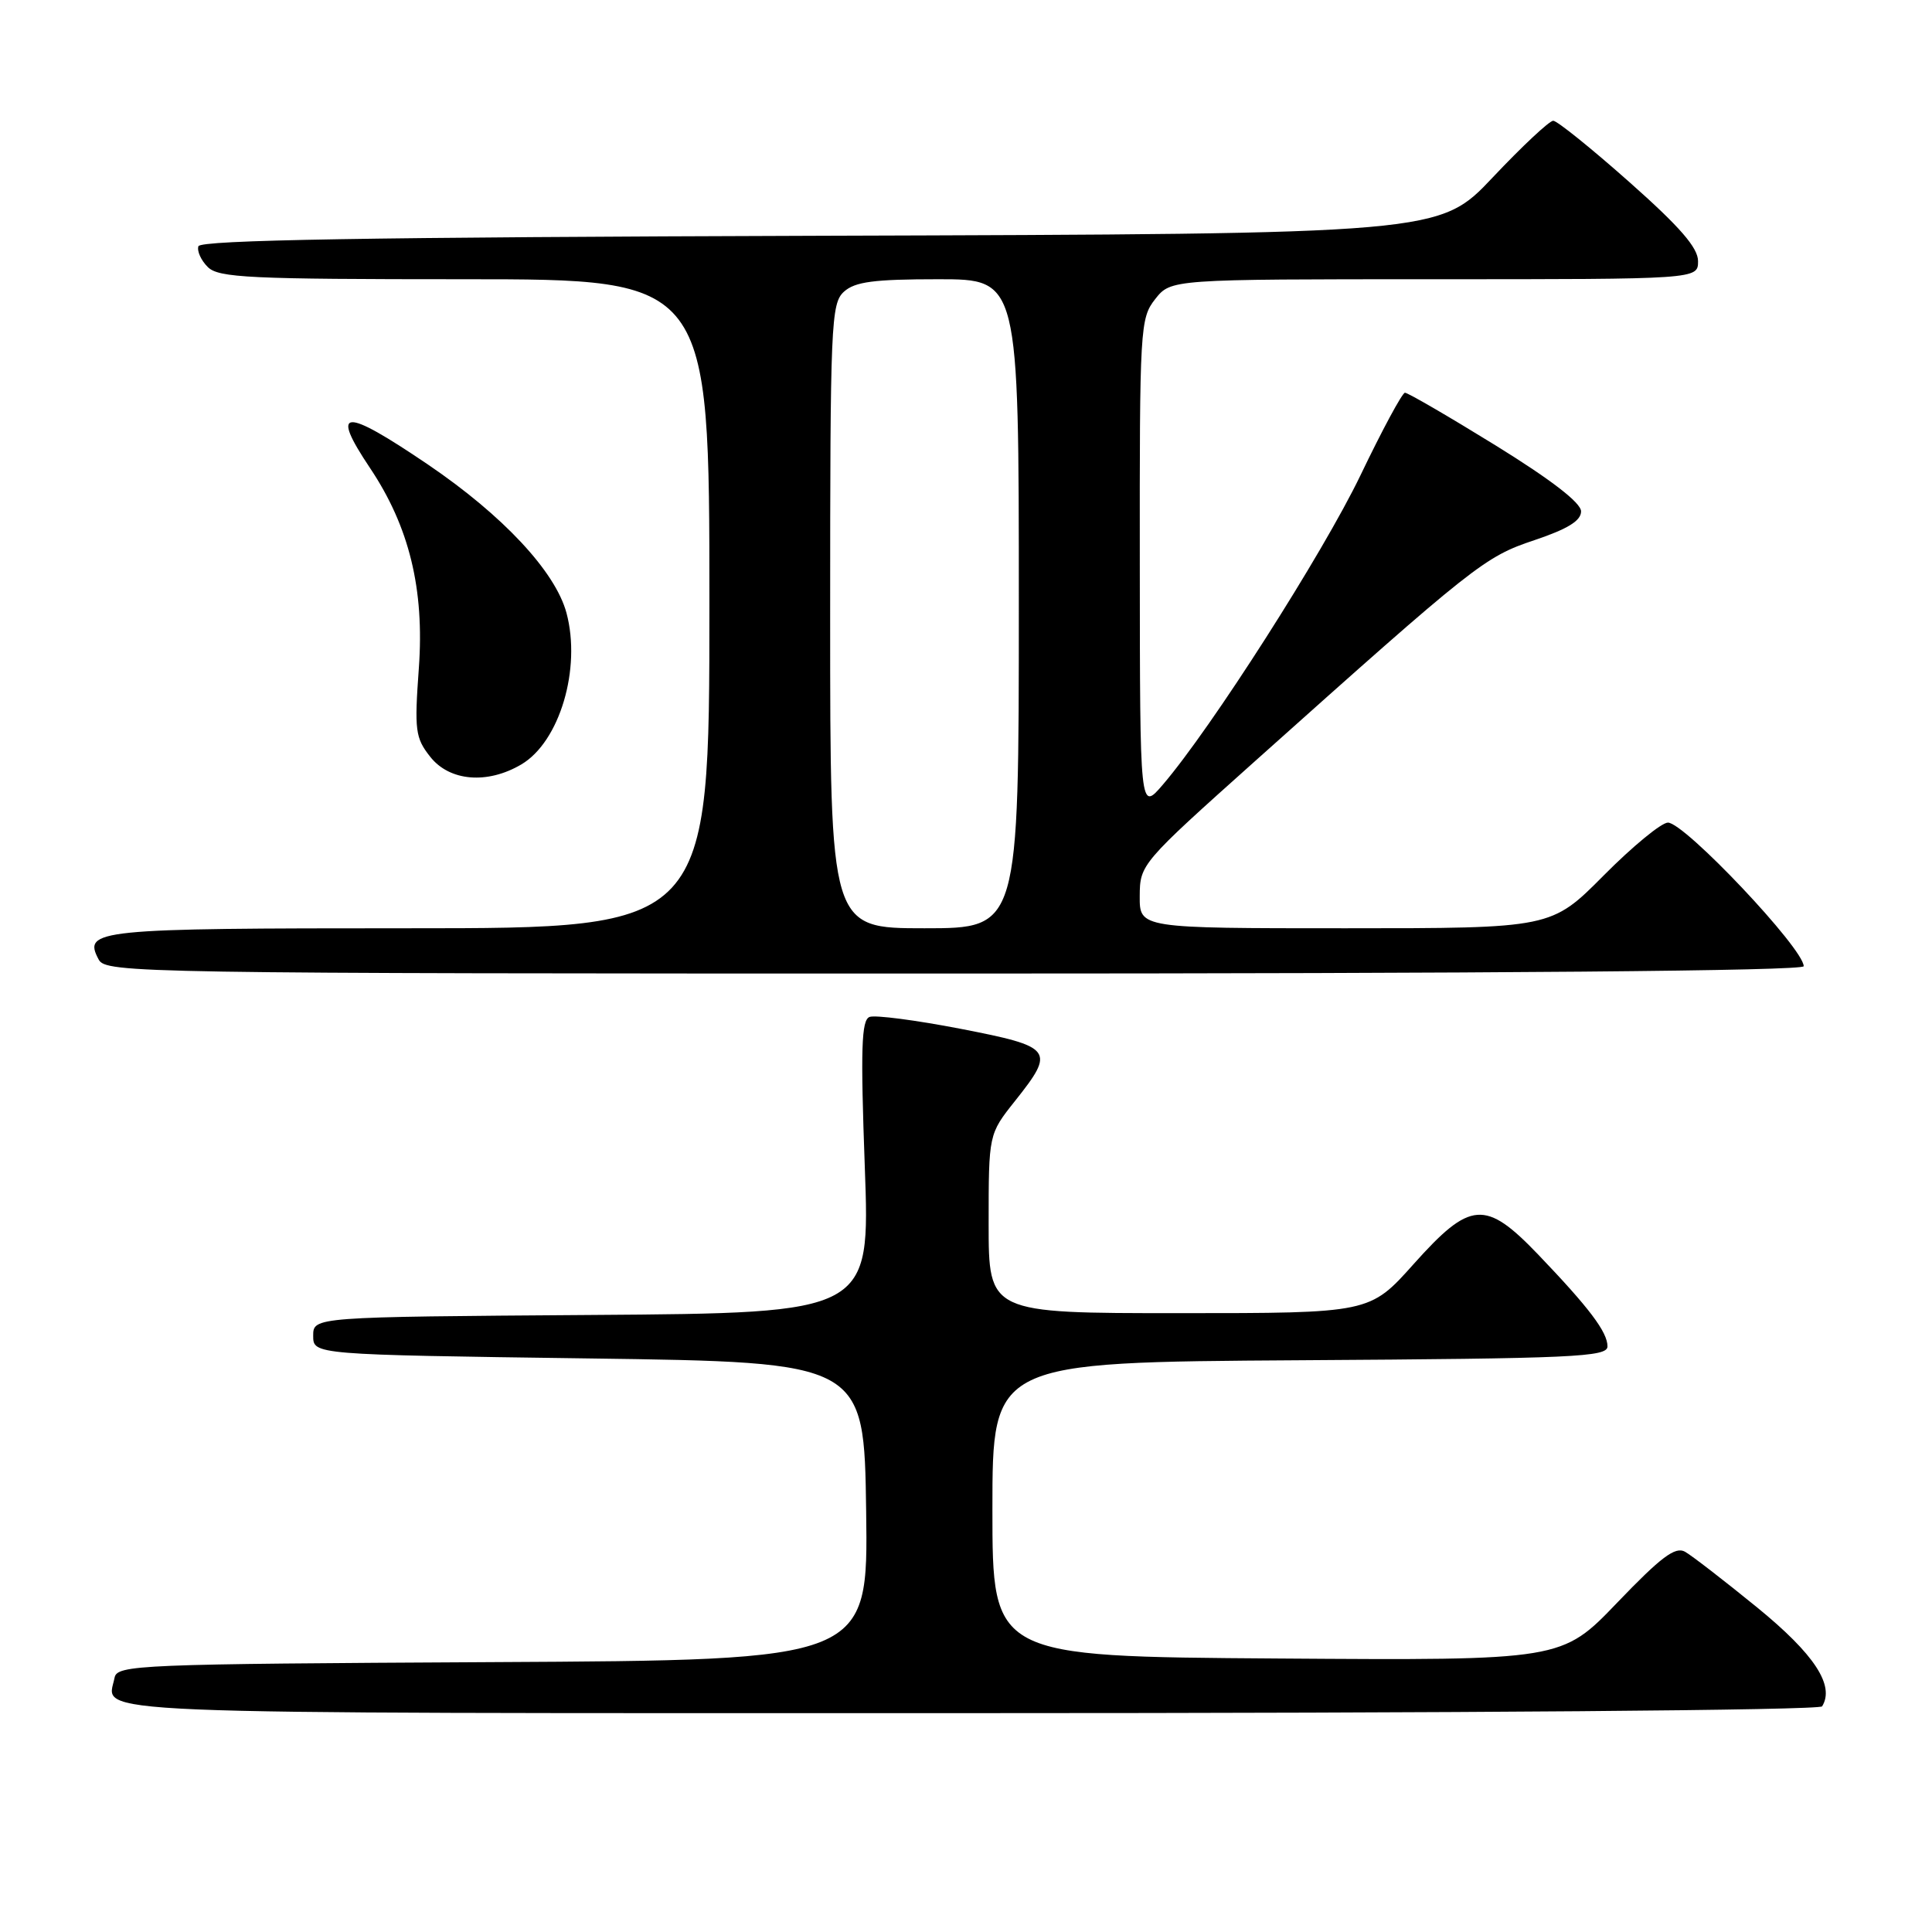 <?xml version="1.0" encoding="UTF-8" standalone="no"?>
<!DOCTYPE svg PUBLIC "-//W3C//DTD SVG 1.1//EN" "http://www.w3.org/Graphics/SVG/1.1/DTD/svg11.dtd" >
<svg xmlns="http://www.w3.org/2000/svg" xmlns:xlink="http://www.w3.org/1999/xlink" version="1.1" viewBox="0 0 256 256">
 <g >
 <path fill="currentColor"
d=" M 241.44 226.10 C 243.14 223.34 240.43 219.20 232.85 213.01 C 228.48 209.45 224.17 206.12 223.27 205.61 C 221.98 204.89 220.09 206.31 214.29 212.36 C 206.94 220.02 206.94 220.02 169.22 219.76 C 131.50 219.50 131.50 219.50 131.50 200.00 C 131.50 180.50 131.50 180.50 172.25 180.24 C 208.62 180.01 213.00 179.81 213.00 178.40 C 213.00 176.50 210.57 173.29 203.83 166.25 C 196.81 158.93 194.84 159.08 187.31 167.50 C 181.50 174.00 181.50 174.00 156.25 174.00 C 131.00 174.00 131.00 174.00 131.00 162.14 C 131.00 150.28 131.00 150.28 134.49 145.89 C 139.87 139.12 139.57 138.71 127.27 136.32 C 121.37 135.18 115.95 134.47 115.22 134.75 C 114.14 135.16 114.02 138.96 114.59 154.62 C 115.30 173.98 115.30 173.98 78.40 174.24 C 41.50 174.50 41.50 174.50 41.50 177.00 C 41.50 179.50 41.50 179.50 78.00 180.00 C 114.50 180.50 114.50 180.50 114.77 200.24 C 115.04 219.98 115.04 219.98 65.28 220.24 C 18.19 220.49 15.51 220.60 15.18 222.31 C 14.22 227.26 7.83 227.00 128.41 227.00 C 193.73 227.00 241.11 226.62 241.44 226.10 Z  M 239.00 128.03 C 239.00 125.69 223.22 109.00 221.01 109.00 C 220.15 109.00 216.32 112.15 212.50 116.00 C 205.55 123.00 205.55 123.00 178.28 123.00 C 151.00 123.00 151.00 123.00 151.02 118.75 C 151.04 114.54 151.19 114.37 166.27 100.88 C 195.48 74.76 196.71 73.78 203.33 71.57 C 207.73 70.09 209.50 69.00 209.50 67.76 C 209.50 66.63 205.58 63.60 198.16 59.01 C 191.92 55.16 186.52 52.02 186.16 52.04 C 185.80 52.06 183.14 56.99 180.27 62.98 C 175.28 73.35 160.49 96.51 154.06 104.00 C 151.05 107.50 151.05 107.50 151.03 74.88 C 151.00 43.38 151.07 42.18 153.07 39.63 C 155.15 37.00 155.15 37.00 190.07 37.00 C 225.00 37.00 225.00 37.00 225.00 34.60 C 225.00 32.83 222.60 30.06 215.87 24.10 C 210.84 19.64 206.32 16.00 205.81 16.00 C 205.30 16.00 201.70 19.37 197.81 23.49 C 190.74 30.99 190.74 30.99 108.70 31.24 C 48.64 31.43 26.57 31.80 26.29 32.63 C 26.08 33.26 26.64 34.50 27.53 35.38 C 28.95 36.81 33.04 37.00 61.57 37.00 C 94.00 37.00 94.00 37.00 94.00 80.00 C 94.00 123.00 94.00 123.00 54.20 123.00 C 12.64 123.00 10.95 123.17 13.08 127.15 C 14.03 128.93 18.20 129.00 126.54 129.00 C 198.14 129.00 239.00 128.65 239.00 128.03 Z  M 69.08 101.29 C 74.16 98.29 77.04 88.59 75.06 81.21 C 73.58 75.73 66.65 68.31 56.73 61.57 C 45.49 53.95 43.70 54.05 49.02 62.00 C 54.23 69.78 56.25 78.06 55.50 88.52 C 54.90 96.78 55.03 97.77 57.00 100.27 C 59.56 103.53 64.58 103.95 69.08 101.29 Z  M 110.00 81.65 C 110.00 42.87 110.11 40.21 111.83 38.65 C 113.29 37.33 115.80 37.00 124.33 37.00 C 135.00 37.00 135.00 37.00 135.00 80.00 C 135.00 123.00 135.00 123.00 122.50 123.00 C 110.00 123.00 110.00 123.00 110.00 81.65 Z "/>
</g>
</svg>